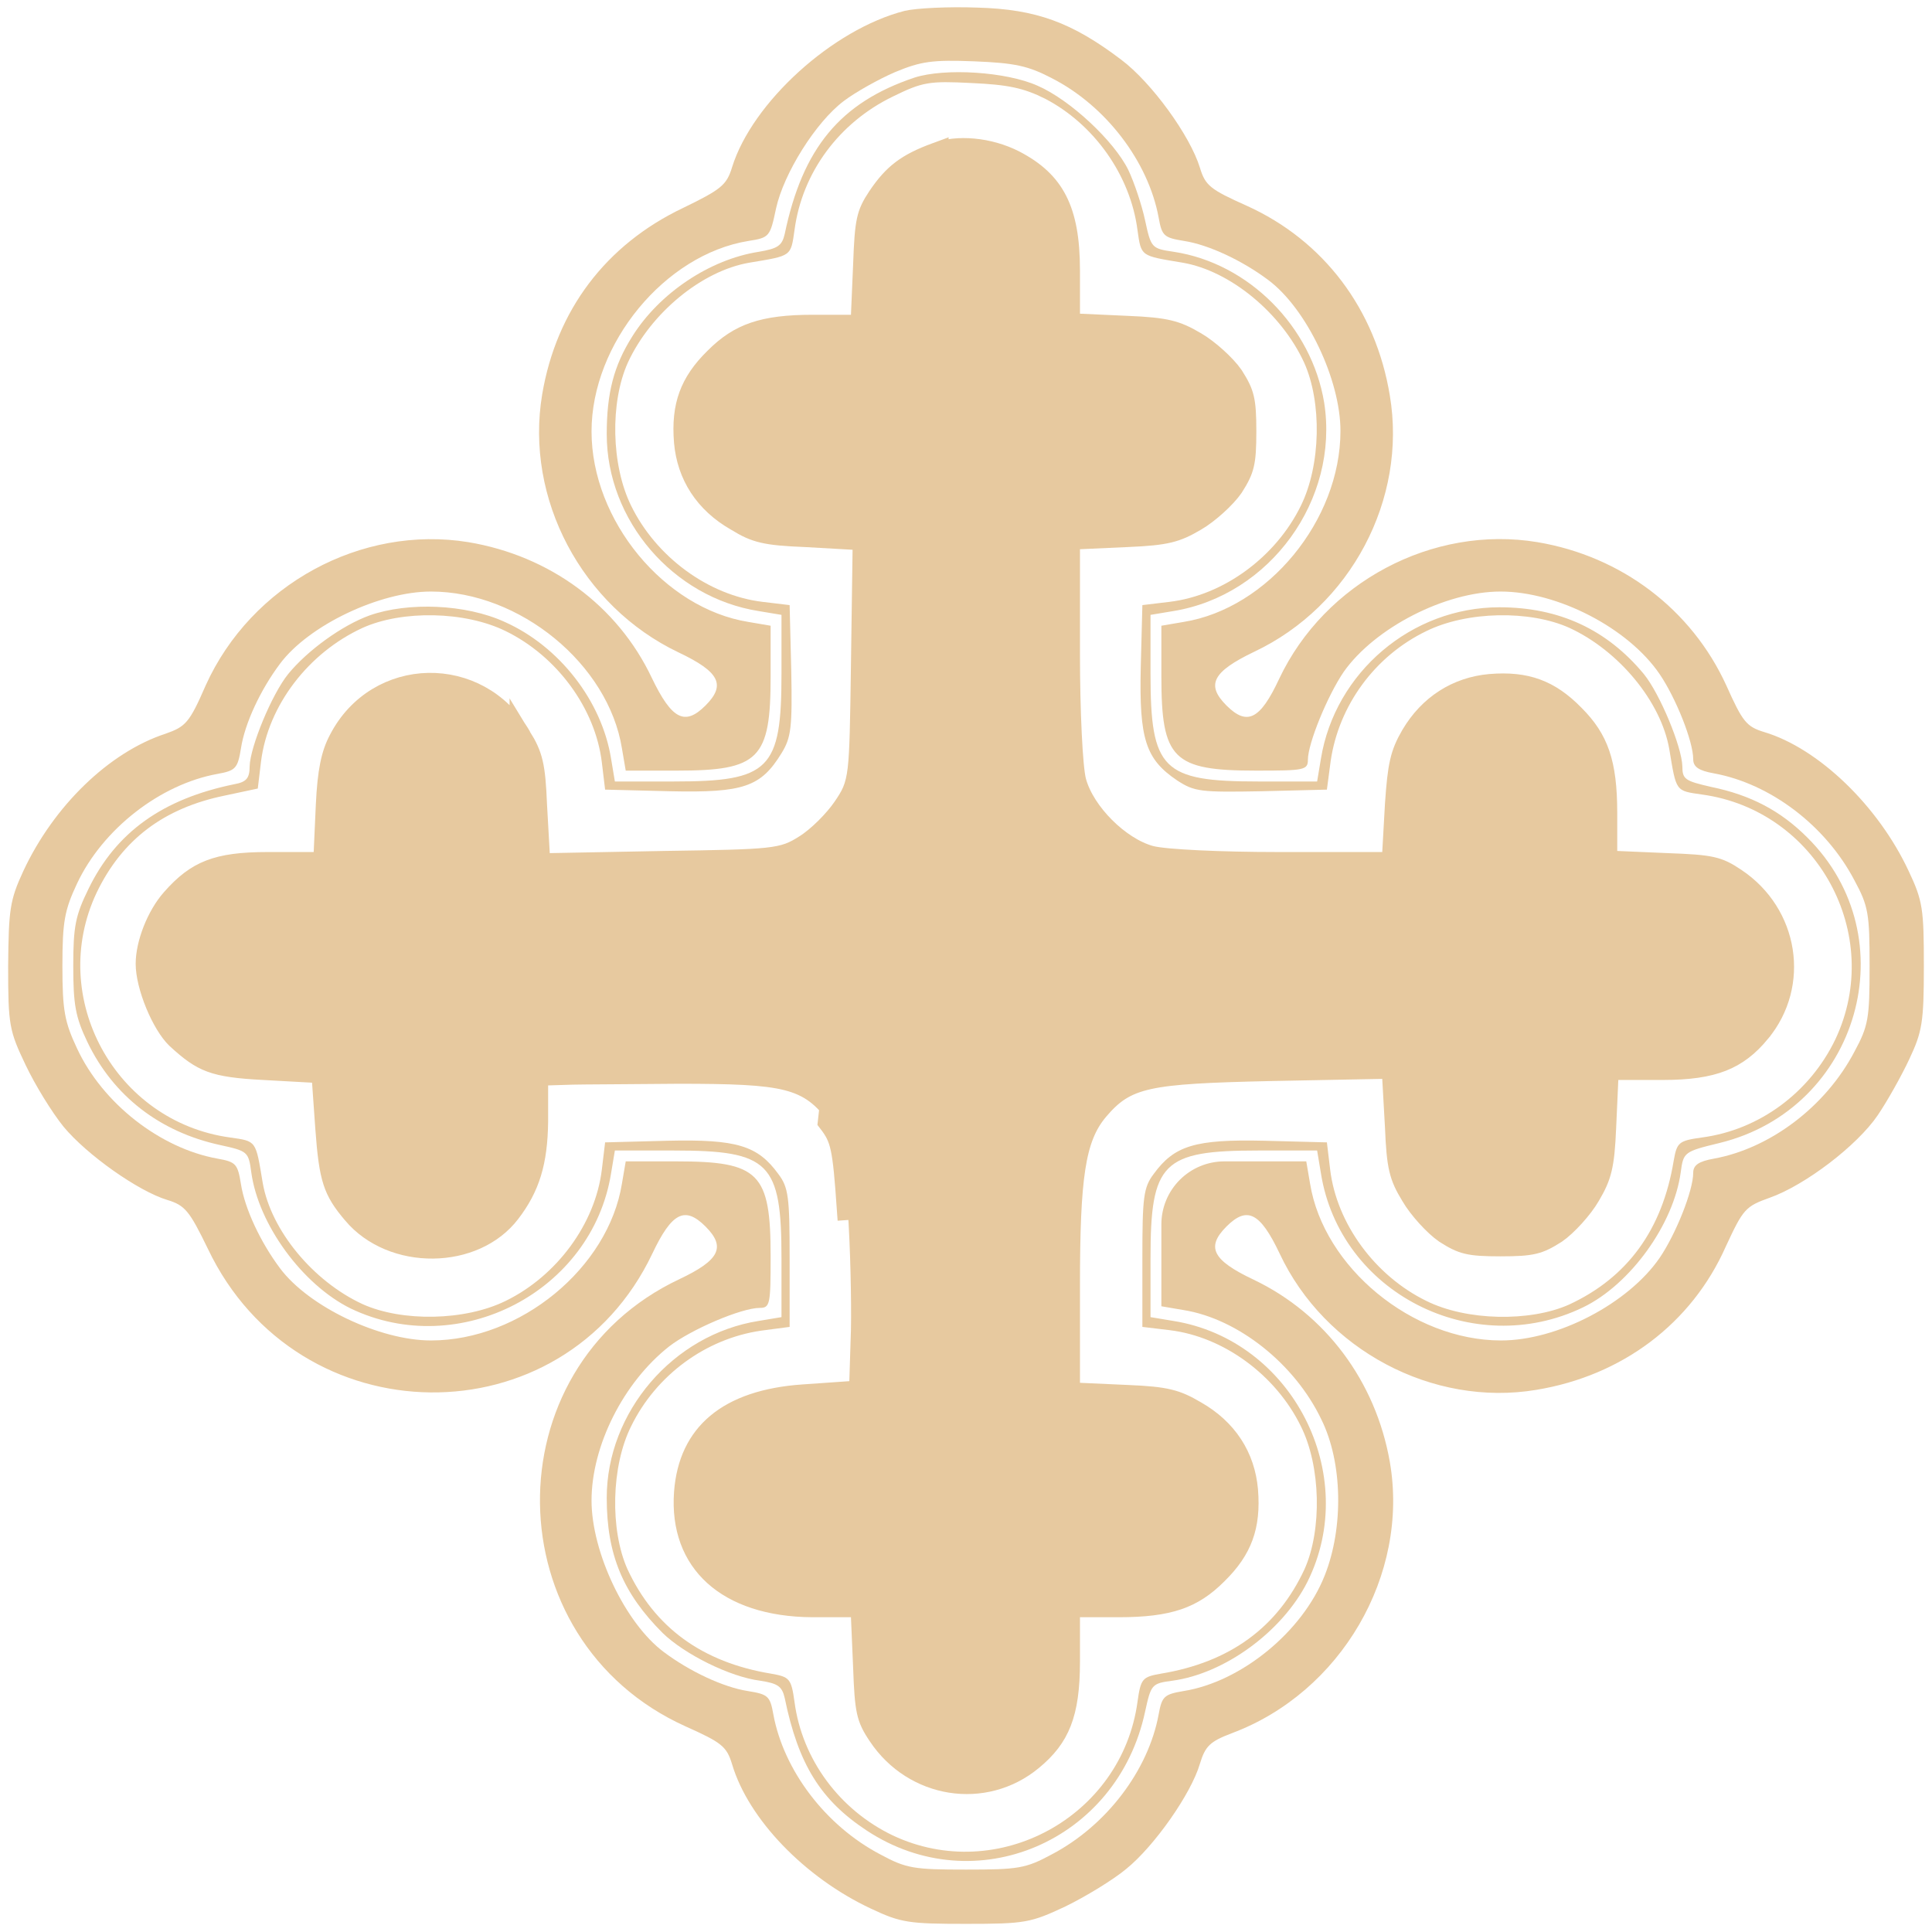 <svg width="89" height="89" viewBox="0 0 89 89" fill="none" xmlns="http://www.w3.org/2000/svg">
<g clip-path="url(#clip0_351_2859)">
<path d="M41.675 0.5C38.35 1.35 34.65 4.725 33.725 7.7C33.475 8.525 33.225 8.725 31.475 9.575C27.9 11.275 25.625 14.3 24.975 18.175C24.175 22.975 26.8 27.925 31.25 30.05C33.15 30.95 33.45 31.55 32.5 32.5C31.55 33.45 30.95 33.15 30.025 31.225C28.45 27.9 25.325 25.6 21.575 24.975C16.65 24.175 11.575 26.925 9.475 31.575C8.725 33.3 8.55 33.475 7.625 33.8C5.025 34.65 2.475 37.125 1.075 40.125C0.45 41.475 0.4 41.9 0.375 44.5C0.375 47.225 0.425 47.475 1.175 49.05C1.625 50 2.4 51.25 2.925 51.9C4 53.2 6.375 54.875 7.7 55.275C8.525 55.525 8.725 55.775 9.575 57.525C13.725 66.25 25.95 66.375 30.05 57.75C30.95 55.85 31.55 55.55 32.5 56.5C33.45 57.45 33.15 58.05 31.3 58.925C22.6 63.025 22.775 75.55 31.575 79.525C33.25 80.275 33.475 80.45 33.725 81.275C34.475 83.8 37.075 86.5 40.125 87.925C41.5 88.575 41.875 88.625 44.5 88.625C47.225 88.625 47.475 88.575 49.075 87.825C50 87.375 51.275 86.6 51.875 86.1C53.175 85.05 54.875 82.625 55.275 81.25C55.525 80.425 55.75 80.225 56.725 79.85C61.775 77.975 64.925 72.55 64.025 67.35C63.375 63.625 61.05 60.525 57.75 58.95C55.85 58.05 55.55 57.45 56.5 56.5C57.45 55.55 58.05 55.85 58.95 57.75C61.025 62.175 66 64.825 70.775 64.025C74.725 63.375 77.925 60.975 79.5 57.425C80.3 55.7 80.4 55.575 81.525 55.175C83.15 54.6 85.55 52.775 86.5 51.375C86.925 50.75 87.575 49.6 87.95 48.8C88.55 47.525 88.625 47.1 88.625 44.5C88.625 41.875 88.575 41.5 87.925 40.125C86.525 37.125 83.775 34.475 81.275 33.725C80.45 33.475 80.275 33.25 79.525 31.575C77.925 28.075 74.7 25.625 70.825 24.975C66 24.175 61.025 26.825 58.925 31.275C58.05 33.15 57.45 33.45 56.5 32.5C55.55 31.55 55.85 30.95 57.775 30.025C62.225 27.925 64.825 23 64.025 18.225C63.375 14.25 60.975 11.075 57.425 9.475C55.75 8.725 55.525 8.55 55.275 7.725C54.825 6.25 53.05 3.8 51.65 2.75C49.375 1.025 47.725 0.425 45.025 0.35C43.7 0.3 42.2 0.375 41.675 0.5ZM48.45 3.6C50.95 4.875 52.9 7.45 53.375 10.025C53.525 10.875 53.625 10.95 54.55 11.1C55.675 11.275 57.225 12 58.425 12.9C60.2 14.225 61.75 17.5 61.75 19.85C61.75 23.975 58.4 28.025 54.525 28.65L53.5 28.825V31.15C53.5 34.975 54.025 35.5 57.875 35.5C60.075 35.5 60.25 35.475 60.25 35C60.25 34.25 61.15 32.05 61.9 30.95C63.325 28.925 66.575 27.25 69.125 27.25C71.75 27.25 75 28.925 76.45 31.05C77.2 32.15 78 34.15 78 34.975C78 35.325 78.25 35.5 78.95 35.625C81.55 36.1 84.1 38.025 85.425 40.55C86.075 41.75 86.125 42.1 86.125 44.5C86.125 46.9 86.075 47.25 85.425 48.45C84.1 50.975 81.55 52.9 78.95 53.375C78.25 53.5 78 53.675 78 54.025C78 54.85 77.2 56.85 76.45 57.95C75 60.05 71.75 61.75 69.15 61.75C65.05 61.75 60.975 58.375 60.35 54.525L60.175 53.5H57.7H56.402C55.632 53.5 54.894 53.806 54.35 54.35V54.35V54.35C53.806 54.894 53.5 55.632 53.5 56.402V57.7V60.175L54.525 60.35C57.025 60.75 59.65 62.825 60.875 65.4C61.85 67.375 61.9 70.375 61.025 72.575C60 75.175 57.175 77.475 54.525 77.9C53.625 78.05 53.525 78.15 53.375 78.975C52.9 81.55 50.975 84.1 48.45 85.425C47.25 86.075 46.9 86.125 44.5 86.125C42.1 86.125 41.75 86.075 40.55 85.425C38.025 84.1 36.1 81.55 35.625 78.975C35.475 78.125 35.375 78.05 34.45 77.9C33.325 77.725 31.775 77 30.575 76.1C28.8 74.775 27.25 71.5 27.25 69.125C27.25 66.6 28.725 63.675 30.825 62.025C31.825 61.25 34.15 60.25 35 60.25C35.475 60.25 35.5 60.075 35.5 57.875C35.5 54.025 34.975 53.5 31.15 53.5H28.825L28.65 54.525C28.025 58.4 23.975 61.75 19.85 61.75C17.5 61.75 14.225 60.2 12.9 58.425C12 57.225 11.275 55.675 11.1 54.55C10.95 53.625 10.875 53.525 10.025 53.375C7.375 52.9 4.725 50.825 3.55 48.3C2.975 47.075 2.875 46.55 2.875 44.5C2.875 42.45 2.975 41.925 3.55 40.7C4.725 38.2 7.375 36.125 10.025 35.65C10.85 35.5 10.95 35.4 11.1 34.475C11.275 33.325 12 31.775 12.9 30.575C14.225 28.8 17.5 27.25 19.85 27.25C23.95 27.25 28.025 30.6 28.65 34.475L28.825 35.5H31.175C34.975 35.5 35.5 34.975 35.5 31.15V28.825L34.475 28.65C30.6 28.025 27.25 23.975 27.25 19.875C27.25 15.825 30.625 11.725 34.475 11.1C35.45 10.95 35.475 10.9 35.75 9.6C36.1 8 37.575 5.625 38.875 4.65C39.4 4.25 40.475 3.65 41.225 3.325C42.425 2.825 42.95 2.75 44.875 2.825C46.725 2.9 47.35 3.025 48.45 3.6Z" fill="#E7C99F"/>
<path d="M42.125 3.575C38.7 4.725 36.975 6.825 36.15 10.775C36.025 11.325 35.825 11.45 34.95 11.6C32.7 11.95 30.375 13.5 29.125 15.5C28.275 16.85 27.95 18.1 27.95 20C27.95 23.975 31 27.525 34.95 28.15L36 28.325V31.05C36 35.45 35.45 36 31.05 36H28.325L28.15 34.95C27.725 32.3 25.775 29.775 23.25 28.65C21.45 27.825 18.8 27.725 17.025 28.35C15.775 28.8 14.175 29.95 13.275 31.05C12.525 31.975 11.525 34.4 11.5 35.3C11.5 35.85 11.35 36.025 10.8 36.125C7.5 36.8 5.35 38.325 4.075 40.95C3.475 42.175 3.375 42.675 3.375 44.5C3.375 46.275 3.475 46.85 4.025 48C5.225 50.5 7.375 52.15 10.15 52.75C11.4 53.025 11.45 53.05 11.575 54C11.9 56.4 13.925 59.175 16.15 60.275C21.15 62.675 27.275 59.5 28.15 54.05L28.325 53H31.05C35.45 53 36 53.55 36 57.95V60.675L34.95 60.85C31 61.475 27.95 65.05 27.95 69C27.95 71.625 28.7 73.4 30.525 75.225C31.525 76.2 33.625 77.25 35.025 77.425C35.825 77.55 36.025 77.675 36.15 78.225C36.775 81.275 37.8 82.925 39.925 84.325C44.925 87.625 51.475 84.825 52.75 78.85C53.025 77.6 53.05 77.55 54 77.425C56.425 77.1 59.075 75.15 60.225 72.875C62.7 67.925 59.525 61.725 54.05 60.85L53 60.675V57.95C53 53.55 53.55 53 57.95 53H60.675L60.85 54.05C61.725 59.55 67.85 62.675 72.925 60.225C75.1 59.175 77.1 56.4 77.425 54C77.55 53.075 77.575 53.05 79.225 52.65C85.65 51.075 87.9 43.175 83.25 38.575C82.025 37.35 80.65 36.625 78.825 36.25C77.625 35.975 77.5 35.9 77.5 35.3C77.475 34.4 76.475 31.975 75.725 31.05C74.025 29 71.825 27.975 69.075 27.975C65.025 27.975 61.5 30.975 60.85 34.95L60.675 36H57.95C53.55 36 53 35.45 53 31.05V28.325L54.05 28.15C58.5 27.425 61.7 23.025 61 18.55C60.425 15.05 57.525 12.125 54.075 11.6C53.05 11.45 53.025 11.425 52.75 10.15C52.6 9.45 52.25 8.4 51.975 7.825C51.325 6.5 49.3 4.6 47.8 3.95C46.35 3.3 43.525 3.125 42.125 3.575ZM48.15 4.55C50.4 5.725 52.075 8.075 52.4 10.6C52.575 11.825 52.525 11.775 54.475 12.1C56.675 12.475 59.025 14.425 60.075 16.7C60.9 18.525 60.85 21.425 59.925 23.3C58.775 25.65 56.375 27.425 53.875 27.725L52.625 27.875L52.55 30.75C52.475 34.05 52.775 34.975 54.225 35.95C55.025 36.475 55.325 36.5 58.1 36.45L61.125 36.375L61.3 35.05C61.675 32.5 63.325 30.225 65.7 29.075C67.575 28.15 70.475 28.1 72.3 28.925C74.575 29.975 76.525 32.325 76.9 34.525C77.225 36.475 77.175 36.425 78.4 36.6C83.7 37.325 86.825 43.05 84.55 47.875C83.375 50.325 81.05 52.05 78.4 52.4C77.325 52.55 77.25 52.625 77.1 53.475C76.575 56.65 74.975 58.85 72.275 60.1C70.475 60.9 67.55 60.85 65.7 59.925C63.35 58.775 61.575 56.375 61.275 53.875L61.125 52.625L58.25 52.55C55.05 52.475 54.1 52.775 53.15 54.075C52.675 54.7 52.625 55.15 52.625 57.95V61.125L53.875 61.275C56.375 61.575 58.775 63.35 59.925 65.7C60.85 67.55 60.9 70.475 60.1 72.275C58.85 74.975 56.65 76.575 53.475 77.1C52.625 77.25 52.55 77.325 52.4 78.4C51.675 83.7 45.95 86.825 41.125 84.55C38.675 83.375 36.95 81.05 36.6 78.4C36.45 77.325 36.375 77.25 35.525 77.1C32.35 76.575 30.15 74.975 28.9 72.275C28.1 70.475 28.15 67.55 29.075 65.7C30.225 63.35 32.5 61.675 35.05 61.3L36.375 61.125V57.95C36.375 55.15 36.325 54.7 35.85 54.075C34.9 52.775 33.95 52.475 30.75 52.55L27.875 52.625L27.725 53.875C27.425 56.375 25.65 58.775 23.3 59.925C21.425 60.85 18.525 60.9 16.7 60.075C14.425 59.025 12.475 56.675 12.1 54.475C11.775 52.525 11.825 52.575 10.6 52.4C5.3 51.675 2.175 45.95 4.45 41.125C5.625 38.675 7.55 37.225 10.35 36.65L11.875 36.325L12.025 35.075C12.35 32.5 14.2 30.075 16.7 28.925C18.525 28.1 21.425 28.15 23.3 29.075C25.65 30.225 27.425 32.625 27.725 35.125L27.875 36.375L30.875 36.45C34.25 36.525 35.05 36.25 36 34.7C36.45 33.975 36.5 33.5 36.45 30.875L36.375 27.875L35.125 27.725C32.625 27.425 30.225 25.65 29.075 23.3C28.15 21.425 28.1 18.525 28.925 16.7C29.975 14.425 32.325 12.475 34.525 12.1C36.475 11.775 36.425 11.825 36.6 10.6C36.95 7.95 38.65 5.65 41.125 4.45C42.5 3.775 42.8 3.725 44.75 3.825C46.425 3.9 47.15 4.05 48.15 4.55Z" fill="#E7C99F"/>
<path d="M43.123 7.07L43.127 7.068C44.095 6.702 45.546 6.821 46.722 7.42C47.665 7.909 48.276 8.48 48.664 9.238C49.06 10.009 49.25 11.025 49.25 12.45V14.45V14.928L49.727 14.95L51.927 15.05L51.93 15.05C52.851 15.087 53.409 15.143 53.848 15.249C54.273 15.352 54.606 15.507 55.071 15.781L55.075 15.784C55.664 16.123 56.452 16.844 56.783 17.326C57.056 17.755 57.19 18.024 57.267 18.345C57.349 18.685 57.375 19.113 57.375 19.875C57.375 20.638 57.349 21.066 57.267 21.405C57.19 21.727 57.056 21.996 56.783 22.425C56.452 22.907 55.664 23.628 55.075 23.967L55.071 23.97C54.606 24.244 54.273 24.399 53.848 24.502C53.409 24.608 52.851 24.663 51.93 24.701L51.927 24.701L49.727 24.801L49.25 24.823V25.3V30.1C49.25 31.457 49.281 32.765 49.332 33.809C49.357 34.33 49.387 34.789 49.421 35.156C49.453 35.511 49.492 35.813 49.541 36.002L49.543 36.008L49.543 36.008C49.748 36.756 50.265 37.516 50.875 38.126C51.484 38.736 52.245 39.252 52.993 39.458L52.999 39.459L52.999 39.459C53.187 39.508 53.489 39.547 53.844 39.58C54.212 39.613 54.67 39.643 55.191 39.669C56.235 39.719 57.543 39.75 58.9 39.75H63.675H64.148L64.174 39.278L64.299 37.059C64.299 37.058 64.299 37.057 64.299 37.056C64.362 36.133 64.422 35.557 64.528 35.1C64.629 34.661 64.776 34.32 65.032 33.878C65.852 32.489 67.134 31.684 68.643 31.549C69.491 31.478 70.171 31.551 70.769 31.77C71.367 31.988 71.919 32.365 72.493 32.95L72.496 32.954C73.066 33.523 73.431 34.072 73.661 34.746C73.895 35.431 74 36.275 74 37.45V39.2V39.679L74.478 39.7L76.803 39.8L76.807 39.8C77.842 39.838 78.413 39.875 78.838 39.97C79.233 40.057 79.511 40.197 79.945 40.49L79.947 40.491C82.361 42.108 82.869 45.344 81.064 47.532L81.064 47.533C80.532 48.18 79.992 48.597 79.321 48.86C78.638 49.127 77.783 49.25 76.6 49.25H74.55H74.072L74.05 49.728L73.951 51.928L73.95 51.93C73.913 52.851 73.858 53.409 73.751 53.848C73.649 54.273 73.493 54.607 73.219 55.071L73.217 55.075C72.877 55.664 72.156 56.452 71.674 56.783C71.245 57.057 70.977 57.19 70.655 57.267C70.316 57.349 69.888 57.375 69.125 57.375C68.362 57.375 67.934 57.349 67.595 57.267C67.273 57.19 67.005 57.057 66.576 56.783C66.094 56.452 65.373 55.664 65.033 55.075L65.029 55.069L65.026 55.063C64.743 54.603 64.589 54.273 64.49 53.849C64.386 53.406 64.337 52.843 64.3 51.905L64.299 51.897L64.299 51.897L64.174 49.672L64.147 49.191L63.665 49.2L58.515 49.3L58.514 49.3C55.693 49.363 54.032 49.437 52.934 49.678C52.37 49.801 51.931 49.973 51.548 50.221C51.169 50.468 50.87 50.774 50.569 51.126L50.568 51.128C50.015 51.782 49.69 52.573 49.5 53.809C49.312 55.029 49.25 56.726 49.25 59.225V63.7V64.178L49.727 64.2L51.927 64.3L51.93 64.3C52.851 64.337 53.409 64.392 53.848 64.499C54.273 64.602 54.606 64.757 55.071 65.031L55.077 65.034L55.077 65.034C56.515 65.856 57.317 67.113 57.452 68.644C57.522 69.492 57.449 70.171 57.23 70.769C57.012 71.368 56.636 71.919 56.05 72.493L56.046 72.497C55.477 73.066 54.928 73.431 54.252 73.661C53.563 73.895 52.713 74 51.525 74H49.75H49.25V74.5V76.55C49.25 77.773 49.127 78.639 48.859 79.325C48.597 79.998 48.181 80.531 47.533 81.064L47.532 81.065C45.344 82.869 42.107 82.361 40.49 79.947L40.489 79.945C40.196 79.512 40.057 79.233 39.969 78.839C39.875 78.413 39.837 77.842 39.8 76.807L39.8 76.804L39.7 74.479L39.679 74H39.2H37.427C35.422 73.988 33.899 73.448 32.914 72.555C31.94 71.672 31.433 70.392 31.549 68.761C31.653 67.374 32.166 66.334 33.04 65.603C33.925 64.862 35.236 64.395 37.009 64.274L37.01 64.274L39.16 64.124L39.611 64.093L39.625 63.641L39.7 61.266L39.7 61.26L39.7 61.26C39.725 59.946 39.675 57.431 39.549 55.665C39.549 55.665 39.549 55.665 39.549 55.665L39.05 55.7C38.85 52.85 38.775 52.45 38.175 51.675L43.123 7.07ZM43.123 7.07C42.435 7.323 41.954 7.565 41.558 7.865C41.165 8.162 40.832 8.535 40.465 9.079C40.186 9.498 40.052 9.771 39.967 10.163C39.875 10.586 39.837 11.159 39.8 12.194L39.8 12.197L39.7 14.522L39.679 15H39.2H37.45C36.275 15 35.431 15.105 34.746 15.339C34.072 15.569 33.523 15.934 32.954 16.504L32.95 16.508C32.364 17.081 31.988 17.633 31.77 18.231C31.551 18.83 31.478 19.509 31.548 20.358C31.683 21.888 32.485 23.145 33.923 23.966L33.93 23.97L33.937 23.974C34.397 24.258 34.727 24.411 35.151 24.51C35.594 24.614 36.157 24.663 37.095 24.701L37.095 24.701L37.103 24.701L39.303 24.826L39.782 24.853L39.775 25.332L39.7 30.632V30.633L39.699 30.717C39.662 33.269 39.643 34.61 39.547 35.428C39.496 35.853 39.422 36.167 39.302 36.452C39.184 36.731 39.03 36.96 38.864 37.205L38.863 37.207C38.456 37.804 37.685 38.58 37.091 38.949C36.86 39.096 36.637 39.229 36.354 39.333C36.071 39.436 35.751 39.501 35.322 39.547C34.481 39.638 33.12 39.663 30.608 39.7C30.608 39.7 30.608 39.7 30.607 39.7L25.334 39.8L24.853 39.809L24.826 39.328L24.701 37.103L24.701 37.103L24.7 37.095C24.663 36.158 24.614 35.594 24.51 35.152C24.411 34.728 24.257 34.397 23.974 33.937L23.974 33.938L23.968 33.927C22.037 30.611 17.384 30.713 15.644 34.08L15.644 34.08L15.641 34.086C15.295 34.735 15.123 35.519 15.049 37.074C15.049 37.074 15.049 37.074 15.049 37.074L14.95 39.273L14.928 39.75H14.45H12.325C11.134 39.75 10.326 39.856 9.677 40.107C9.041 40.354 8.517 40.757 7.926 41.43L7.925 41.431C7.249 42.197 6.75 43.482 6.75 44.4C6.75 44.884 6.919 45.572 7.197 46.248C7.475 46.923 7.828 47.505 8.144 47.812C8.777 48.396 9.199 48.704 9.723 48.897C10.264 49.096 10.953 49.189 12.151 49.251L12.153 49.251L14.403 49.376L14.843 49.401L14.874 49.84L15.024 51.964C15.024 51.964 15.024 51.964 15.024 51.965C15.111 53.167 15.203 53.873 15.379 54.419C15.548 54.941 15.803 55.34 16.281 55.901L16.282 55.903C17.17 56.958 18.555 57.493 19.948 57.478C21.342 57.464 22.676 56.901 23.477 55.848L23.478 55.847C24.372 54.677 24.726 53.539 24.75 51.672V50V49.515L25.235 49.501L26.053 49.476C26.331 49.46 27.307 49.454 28.559 49.446C29.376 49.441 30.31 49.435 31.245 49.425H31.25C33.707 49.425 35.212 49.472 36.251 49.734C36.787 49.87 37.214 50.065 37.592 50.347C37.964 50.624 38.267 50.97 38.572 51.371L43.123 7.07Z" fill="#E7C99F" stroke="#E7C99F"/>
</g>
<defs>
<clipPath id="clip0_351_2859">
<rect width="89" height="89" fill="white"/>
</clipPath>
</defs>
</svg>
